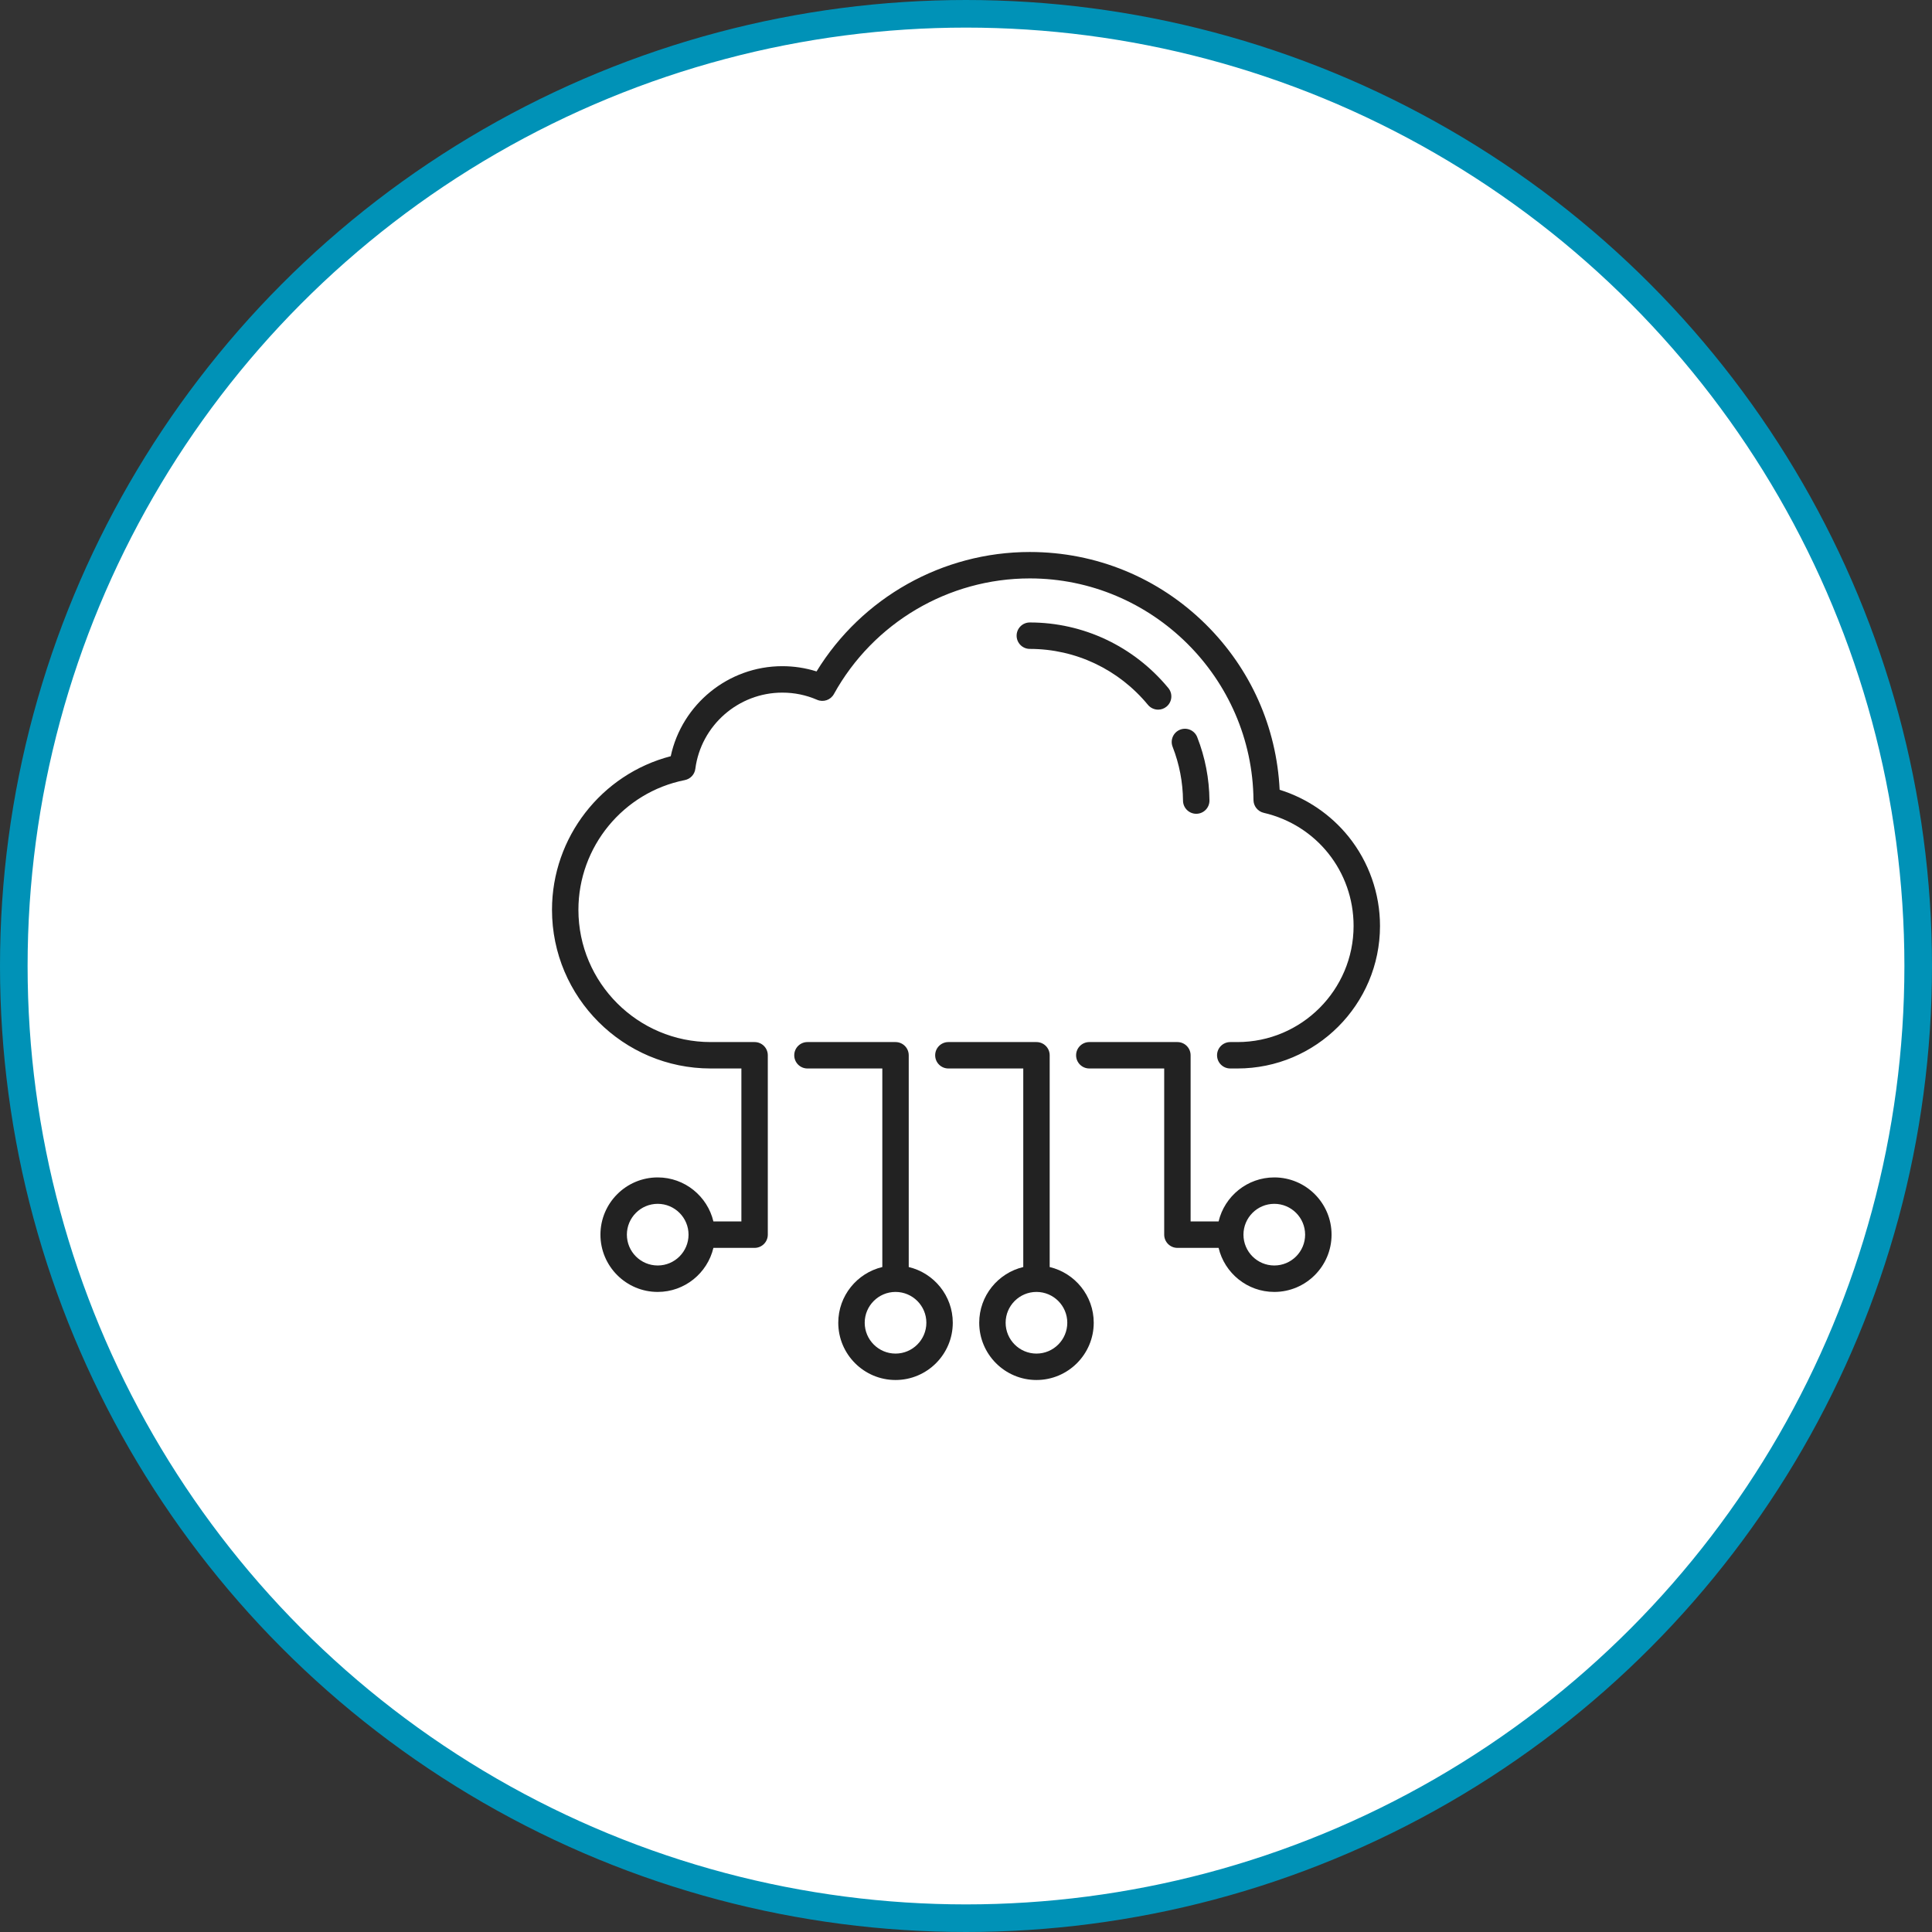 <svg width="70" height="70" viewBox="0 0 70 70" fill="none" xmlns="http://www.w3.org/2000/svg">
<rect x="0" y="0" width="70" height="70" fill="#333333" stroke="none"/>
<circle cx="35" cy="35" r="34.5" fill="white" stroke="#0092B7"/>
<path fill-rule="evenodd" clip-rule="evenodd" d="M32.925 38.235V45.907C33.839 46.124 34.521 46.947 34.521 47.925C34.521 49.069 33.591 50 32.447 50C31.303 50 30.372 49.069 30.372 47.925C30.372 46.947 31.054 46.124 31.968 45.907V38.713H29.255C28.991 38.713 28.777 38.499 28.777 38.235C28.777 37.97 28.991 37.756 29.255 37.756H32.447C32.711 37.756 32.925 37.97 32.925 38.235ZM31.33 47.925C31.33 48.541 31.831 49.043 32.447 49.043C33.063 49.043 33.564 48.541 33.564 47.925C33.564 47.31 33.063 46.809 32.447 46.809C31.831 46.809 31.33 47.31 31.33 47.925Z" fill="#222222"/>
<path fill-rule="evenodd" clip-rule="evenodd" d="M38.032 38.235V45.907C38.946 46.124 39.628 46.947 39.628 47.925C39.628 49.069 38.697 50 37.553 50C36.409 50 35.479 49.069 35.479 47.925C35.479 46.947 36.161 46.124 37.075 45.907V38.713H34.362C34.097 38.713 33.883 38.499 33.883 38.235C33.883 37.97 34.097 37.756 34.362 37.756H37.553C37.818 37.756 38.032 37.97 38.032 38.235ZM36.436 47.925C36.436 48.541 36.937 49.043 37.553 49.043C38.169 49.043 38.67 48.541 38.67 47.925C38.67 47.31 38.169 46.809 37.553 46.809C36.937 46.809 36.436 47.31 36.436 47.925Z" fill="#222222"/>
<path fill-rule="evenodd" clip-rule="evenodd" d="M44.152 44.255C44.369 43.342 45.191 42.66 46.17 42.66C47.314 42.66 48.245 43.59 48.245 44.734C48.245 45.878 47.314 46.809 46.17 46.809C45.191 46.809 44.369 46.127 44.152 45.213H42.66C42.395 45.213 42.181 44.998 42.181 44.734V38.713H39.468C39.204 38.713 38.989 38.499 38.989 38.235C38.989 37.97 39.204 37.756 39.468 37.756H42.66C42.924 37.756 43.138 37.97 43.138 38.235V44.255H44.152ZM45.053 44.734C45.053 45.35 45.554 45.851 46.17 45.851C46.786 45.851 47.287 45.35 47.287 44.734C47.287 44.118 46.786 43.617 46.17 43.617C45.554 43.617 45.053 44.118 45.053 44.734Z" fill="#222222"/>
<path fill-rule="evenodd" clip-rule="evenodd" d="M46.364 28.615C47.339 28.918 48.215 29.511 48.86 30.312C49.595 31.225 50 32.374 50 33.548C50 36.396 47.683 38.713 44.835 38.713H44.575C44.31 38.713 44.096 38.499 44.096 38.235C44.096 37.97 44.31 37.756 44.575 37.756H44.835C47.155 37.756 49.043 35.868 49.043 33.548C49.043 31.579 47.704 29.894 45.787 29.45C45.572 29.4 45.419 29.209 45.416 28.988C45.377 24.56 41.741 20.957 37.312 20.957C34.363 20.957 31.643 22.563 30.214 25.147C30.095 25.363 29.832 25.453 29.605 25.355C29.206 25.182 28.782 25.095 28.344 25.095C26.754 25.095 25.399 26.282 25.193 27.857C25.167 28.061 25.013 28.224 24.812 28.264C22.578 28.707 20.957 30.684 20.957 32.964C20.957 35.606 23.107 37.756 25.749 37.756H27.34C27.605 37.756 27.819 37.97 27.819 38.235V44.734C27.819 44.998 27.605 45.213 27.34 45.213H25.848C25.631 46.127 24.809 46.809 23.83 46.809C22.686 46.809 21.755 45.878 21.755 44.734C21.755 43.59 22.686 42.66 23.83 42.66C24.809 42.66 25.631 43.342 25.848 44.255H26.862V38.713H25.749C22.579 38.713 20 36.134 20 32.964C20 30.34 21.79 28.051 24.302 27.399C24.707 25.517 26.389 24.137 28.344 24.137C28.769 24.137 29.185 24.201 29.585 24.327C31.229 21.648 34.153 20 37.312 20C39.718 20 41.984 20.933 43.693 22.627C45.313 24.234 46.254 26.349 46.364 28.615ZM22.713 44.734C22.713 45.35 23.214 45.851 23.83 45.851C24.446 45.851 24.947 45.35 24.947 44.734C24.947 44.118 24.446 43.617 23.83 43.617C23.214 43.617 22.713 44.118 22.713 44.734Z" fill="#222222"/>
<path d="M43.342 29.485H43.346C43.611 29.483 43.823 29.267 43.821 29.003C43.814 28.214 43.665 27.442 43.378 26.709C43.282 26.463 43.005 26.341 42.758 26.437C42.512 26.533 42.39 26.811 42.486 27.057C42.73 27.682 42.857 28.339 42.863 29.011C42.866 29.274 43.08 29.485 43.342 29.485Z" fill="#222222"/>
<path d="M41.592 25.538C41.687 25.652 41.824 25.712 41.962 25.712C42.069 25.712 42.177 25.676 42.266 25.602C42.47 25.433 42.499 25.132 42.33 24.928C41.084 23.419 39.255 22.553 37.312 22.553C37.048 22.553 36.834 22.767 36.834 23.032C36.834 23.296 37.048 23.511 37.312 23.511C38.968 23.511 40.528 24.249 41.592 25.538Z" fill="#222222"/>
</svg>
